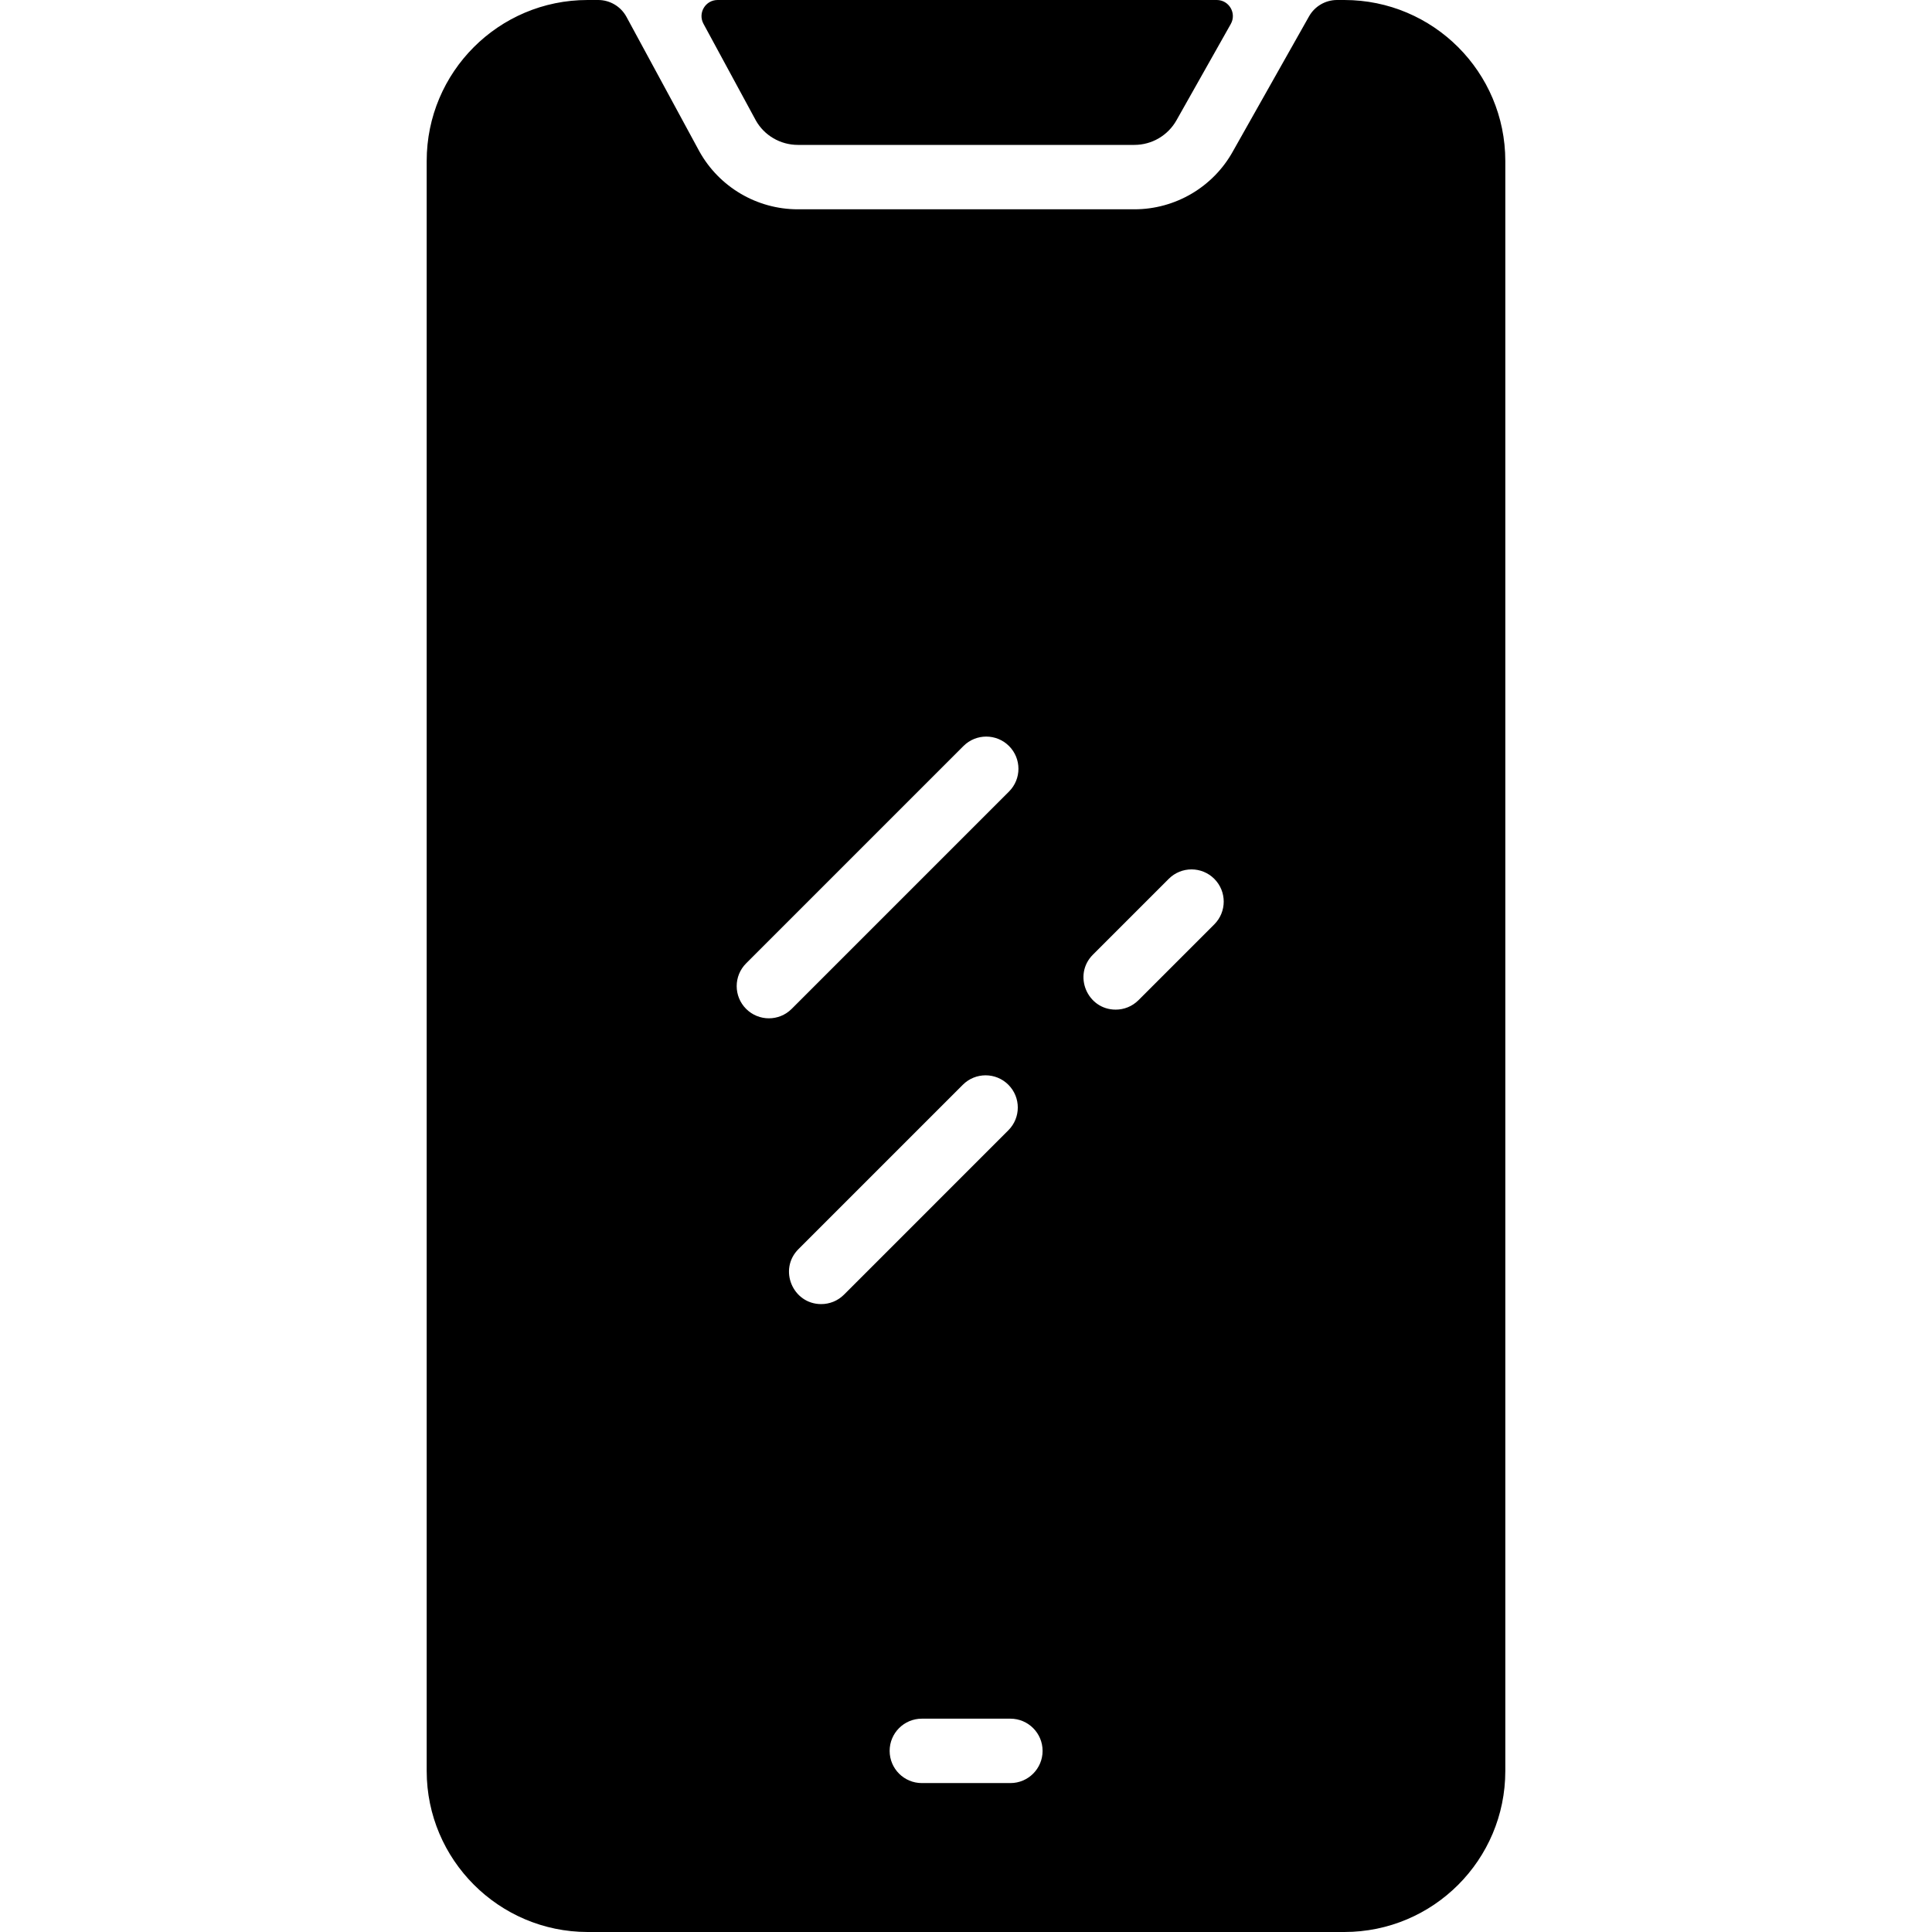 <svg xmlns="http://www.w3.org/2000/svg" viewBox="0 0 480 480">
    <path d="M 145.99 0 C 123.899 0 106.01 17.902 106.01 39.994 L 106.01 440 C 106.01 462.03 123.95 479.98 145.99 480 L 333.99 480 C 356.081 480 373.99 462.091 373.99 440 L 373.99 40 C 373.99 17.909 356.081 0 333.99 0 L 332.191 0 C 329.304 0 326.641 1.555 325.223 4.07 L 306.289 37.641 C 301.373 46.482 291.996 52 281.84 52 L 198.221 52 C 188.065 52 178.687 46.482 173.748 37.598 L 155.645 4.189 C 154.246 1.608 151.547 0 148.611 0 L 145.99 0 z M 178.289 0 C 175.258 0 173.329 3.24 174.773 5.906 L 187.773 29.898 C 189.849 33.632 193.87 36 198.221 36 L 281.84 36 C 286.191 36 290.21 33.632 292.328 29.822 L 305.783 5.965 C 307.287 3.299 305.362 0 302.301 0 L 178.289 0 z M 245.029 183.002 C 247.077 183.002 249.124 183.782 250.686 185.344 C 253.811 188.468 253.811 193.532 250.686 196.656 L 196.686 250.656 C 193.562 253.78 188.497 253.78 185.373 250.656 C 182.248 247.532 182.248 242.468 185.373 239.344 L 239.373 185.344 C 240.935 183.782 242.982 183.002 245.029 183.002 z M 296.029 216 C 298.077 216 300.124 216.782 301.686 218.344 C 304.811 221.468 304.812 226.532 301.688 229.656 L 282.848 248.496 C 281.286 250.058 279.239 250.84 277.191 250.84 C 270.129 250.84 266.478 242.237 271.533 237.182 L 290.373 218.344 C 291.935 216.782 293.982 216 296.029 216 z M 244.869 267.16 C 246.916 267.16 248.963 267.942 250.525 269.504 C 253.65 272.628 253.65 277.692 250.525 280.816 L 209.686 321.656 C 208.125 323.219 206.076 324 204.029 324 C 196.967 324 193.318 315.399 198.373 310.344 L 239.213 269.504 C 240.775 267.942 242.822 267.16 244.869 267.16 z M 229.029 427 L 251.029 427 C 255.447 427 259.029 430.582 259.029 435 C 259.029 439.418 255.447 443 251.029 443 L 229.029 443 C 224.611 443 221.029 439.418 221.029 435 C 221.029 430.582 224.611 427 229.029 427 z" />
</svg>
